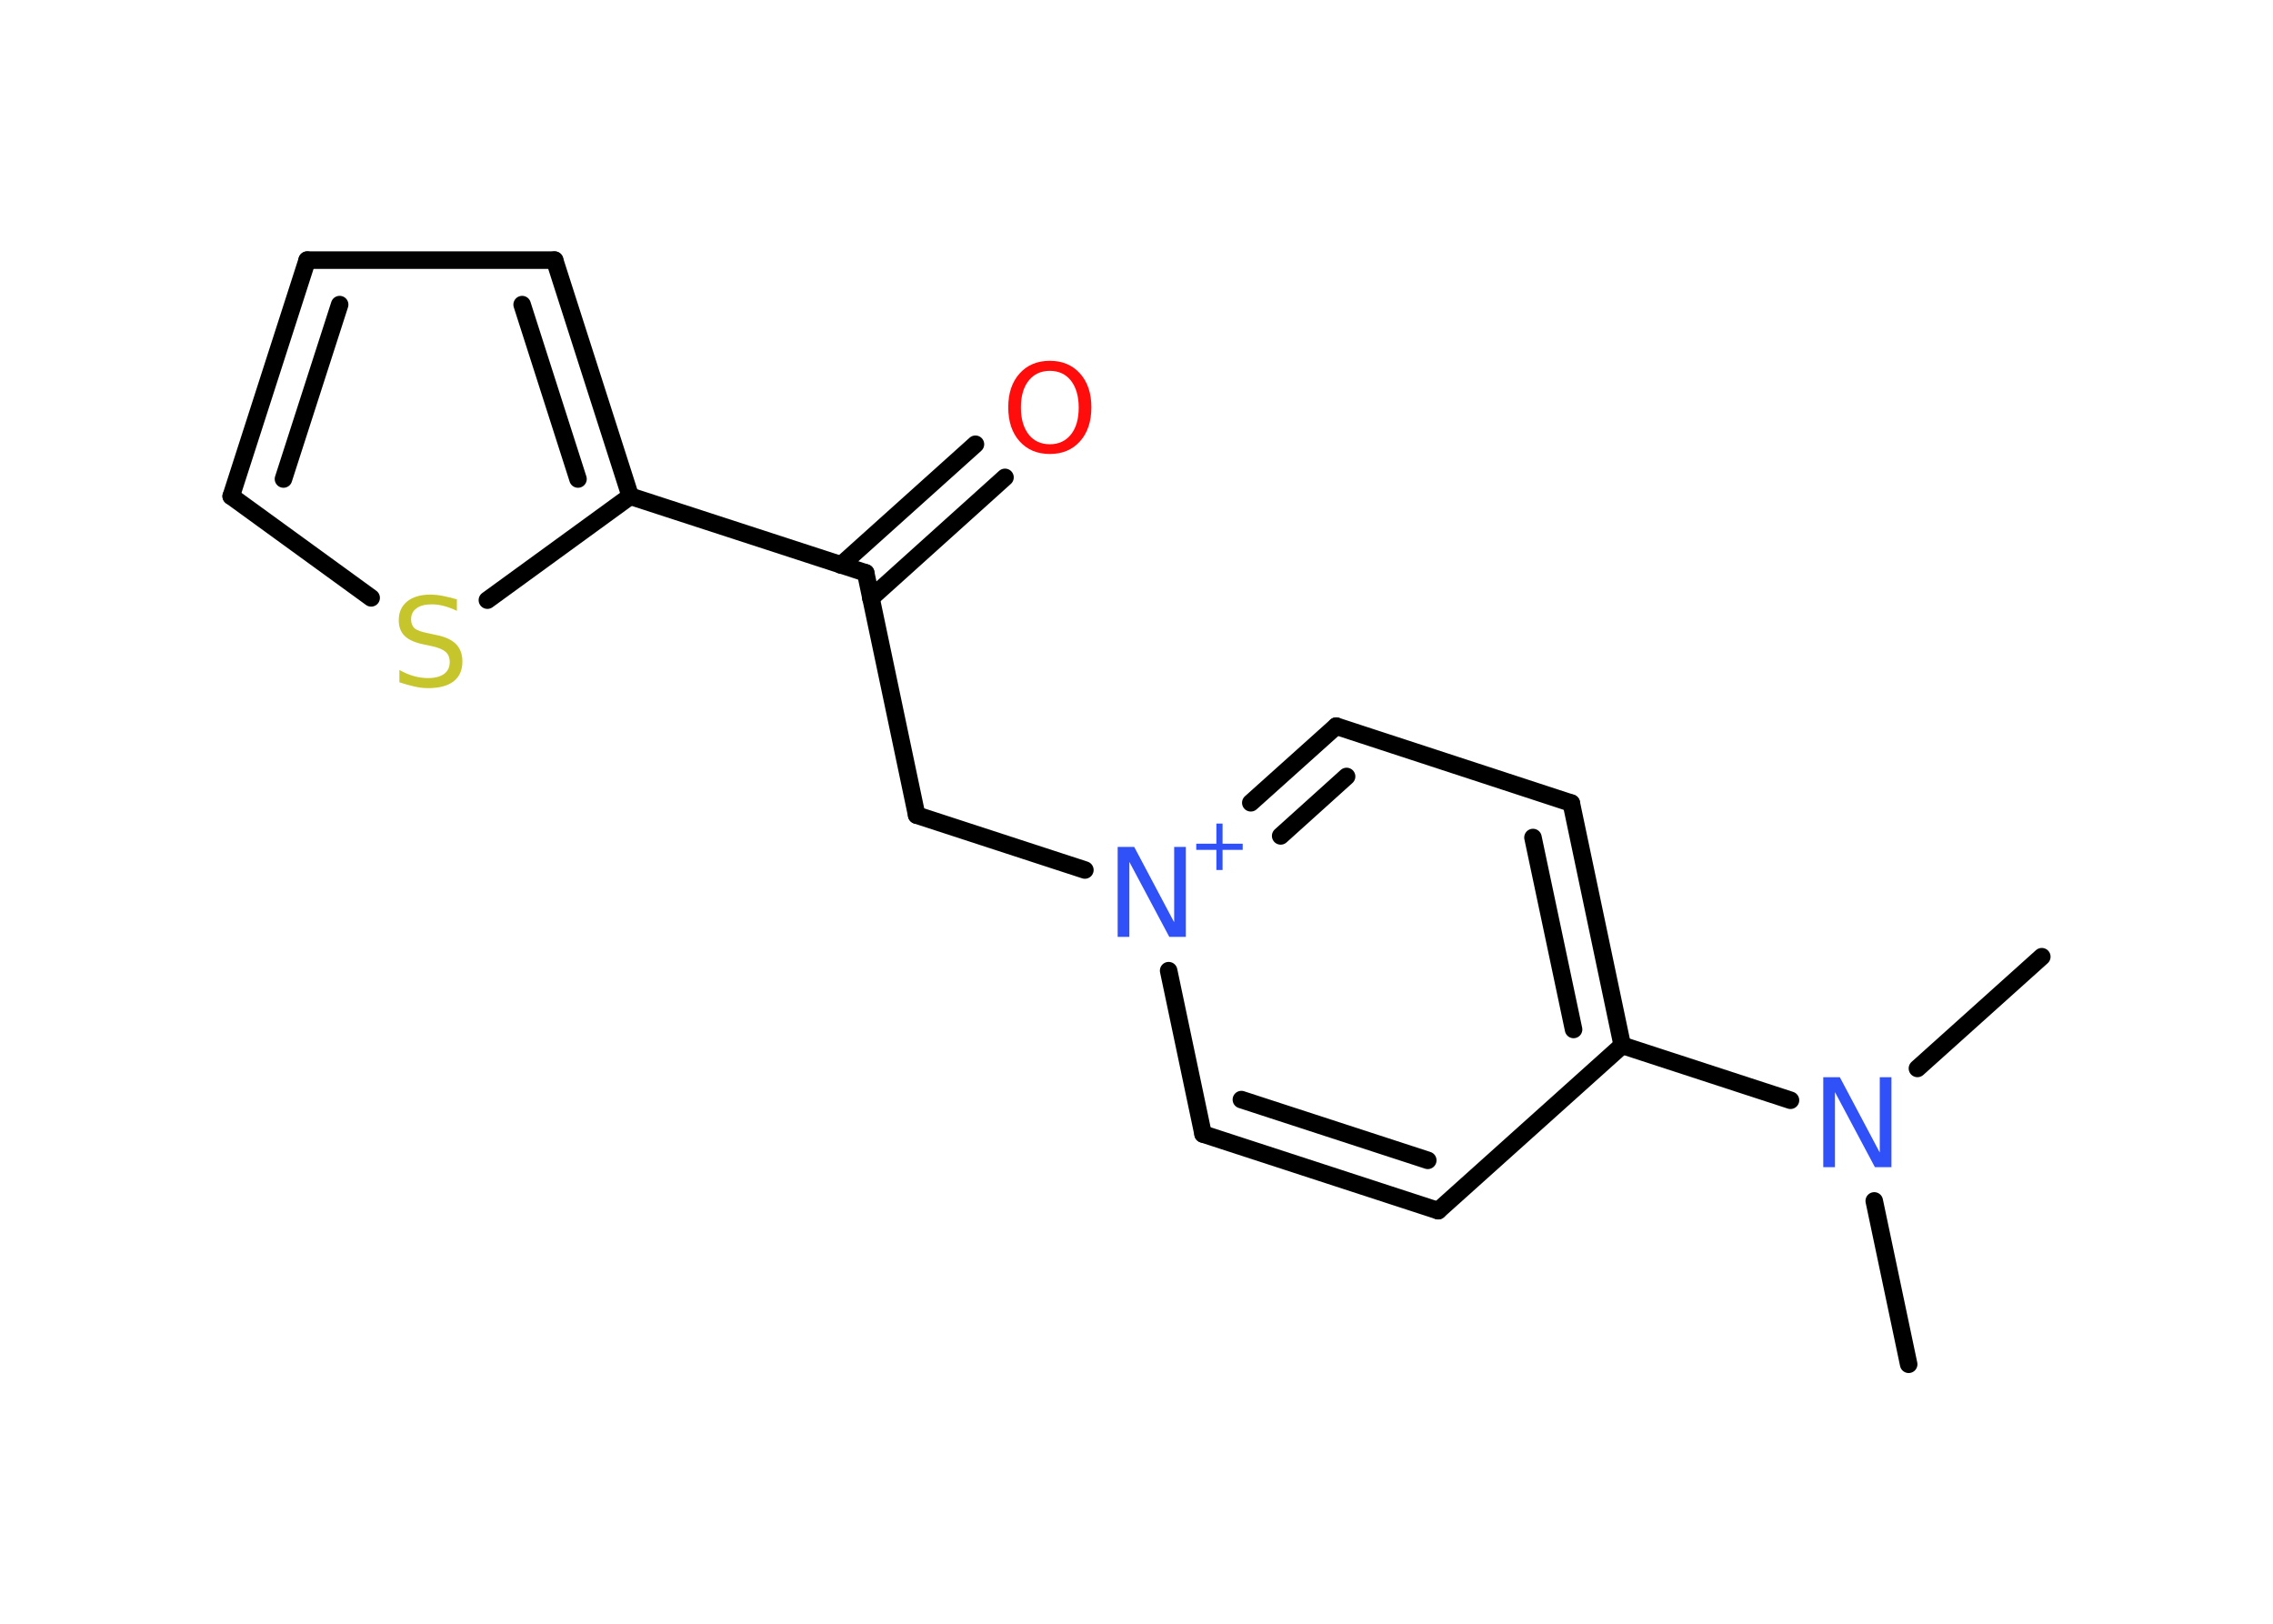 <?xml version='1.0' encoding='UTF-8'?>
<!DOCTYPE svg PUBLIC "-//W3C//DTD SVG 1.1//EN" "http://www.w3.org/Graphics/SVG/1.1/DTD/svg11.dtd">
<svg version='1.2' xmlns='http://www.w3.org/2000/svg' xmlns:xlink='http://www.w3.org/1999/xlink' width='70.0mm' height='50.0mm' viewBox='0 0 70.0 50.0'>
  <desc>Generated by the Chemistry Development Kit (http://github.com/cdk)</desc>
  <g stroke-linecap='round' stroke-linejoin='round' stroke='#000000' stroke-width='.54' fill='#3050F8'>
    <rect x='.0' y='.0' width='70.0' height='50.0' fill='#FFFFFF' stroke='none'/>
    <g id='mol1' class='mol'>
      <line id='mol1bnd1' class='bond' x1='58.78' y1='42.01' x2='57.72' y2='36.98'/>
      <line id='mol1bnd2' class='bond' x1='59.05' y1='32.9' x2='62.88' y2='29.46'/>
      <line id='mol1bnd3' class='bond' x1='55.14' y1='33.88' x2='49.96' y2='32.19'/>
      <g id='mol1bnd4' class='bond'>
        <line x1='49.96' y1='32.19' x2='48.39' y2='24.73'/>
        <line x1='48.46' y1='31.7' x2='47.21' y2='25.79'/>
      </g>
      <line id='mol1bnd5' class='bond' x1='48.39' y1='24.73' x2='41.15' y2='22.36'/>
      <g id='mol1bnd6' class='bond'>
        <line x1='41.15' y1='22.36' x2='38.52' y2='24.72'/>
        <line x1='41.47' y1='23.91' x2='39.44' y2='25.74'/>
      </g>
      <line id='mol1bnd7' class='bond' x1='33.41' y1='26.79' x2='28.23' y2='25.1'/>
      <line id='mol1bnd8' class='bond' x1='28.23' y1='25.1' x2='26.66' y2='17.64'/>
      <g id='mol1bnd9' class='bond'>
        <line x1='25.9' y1='17.4' x2='30.04' y2='13.68'/>
        <line x1='26.82' y1='18.42' x2='30.95' y2='14.7'/>
      </g>
      <line id='mol1bnd10' class='bond' x1='26.66' y1='17.64' x2='19.41' y2='15.28'/>
      <g id='mol1bnd11' class='bond'>
        <line x1='19.41' y1='15.28' x2='17.08' y2='8.01'/>
        <line x1='17.8' y1='14.75' x2='16.08' y2='9.38'/>
      </g>
      <line id='mol1bnd12' class='bond' x1='17.08' y1='8.01' x2='9.46' y2='8.01'/>
      <g id='mol1bnd13' class='bond'>
        <line x1='9.46' y1='8.01' x2='7.12' y2='15.28'/>
        <line x1='10.46' y1='9.38' x2='8.73' y2='14.75'/>
      </g>
      <line id='mol1bnd14' class='bond' x1='7.12' y1='15.28' x2='11.43' y2='18.41'/>
      <line id='mol1bnd15' class='bond' x1='19.41' y1='15.28' x2='15.01' y2='18.48'/>
      <line id='mol1bnd16' class='bond' x1='35.99' y1='29.89' x2='37.05' y2='34.92'/>
      <g id='mol1bnd17' class='bond'>
        <line x1='37.05' y1='34.92' x2='44.29' y2='37.28'/>
        <line x1='38.23' y1='33.86' x2='43.97' y2='35.73'/>
      </g>
      <line id='mol1bnd18' class='bond' x1='49.96' y1='32.19' x2='44.29' y2='37.28'/>
      <path id='mol1atm2' class='atom' d='M56.16 33.17h.5l1.23 2.32v-2.32h.36v2.77h-.51l-1.23 -2.31v2.31h-.36v-2.77z' stroke='none'/>
      <g id='mol1atm7' class='atom'>
        <path d='M34.43 26.08h.5l1.23 2.32v-2.32h.36v2.77h-.51l-1.23 -2.31v2.31h-.36v-2.77z' stroke='none'/>
        <path d='M37.65 25.36v.62h.62v.19h-.62v.62h-.19v-.62h-.62v-.19h.62v-.62h.19z' stroke='none'/>
      </g>
      <path id='mol1atm10' class='atom' d='M32.33 11.42q-.41 .0 -.65 .3q-.24 .3 -.24 .83q.0 .52 .24 .83q.24 .3 .65 .3q.41 .0 .65 -.3q.24 -.3 .24 -.83q.0 -.52 -.24 -.83q-.24 -.3 -.65 -.3zM32.33 11.11q.58 .0 .93 .39q.35 .39 .35 1.04q.0 .66 -.35 1.05q-.35 .39 -.93 .39q-.58 .0 -.93 -.39q-.35 -.39 -.35 -1.05q.0 -.65 .35 -1.04q.35 -.39 .93 -.39z' stroke='none' fill='#FF0D0D'/>
      <path id='mol1atm15' class='atom' d='M14.07 18.45v.36q-.21 -.1 -.4 -.15q-.19 -.05 -.37 -.05q-.31 .0 -.47 .12q-.17 .12 -.17 .34q.0 .18 .11 .28q.11 .09 .42 .15l.23 .05q.42 .08 .62 .28q.2 .2 .2 .54q.0 .4 -.27 .61q-.27 .21 -.79 .21q-.2 .0 -.42 -.05q-.22 -.05 -.46 -.13v-.38q.23 .13 .45 .19q.22 .06 .43 .06q.32 .0 .5 -.13q.17 -.13 .17 -.36q.0 -.21 -.13 -.32q-.13 -.11 -.41 -.17l-.23 -.05q-.42 -.08 -.61 -.26q-.19 -.18 -.19 -.49q.0 -.37 .26 -.58q.26 -.21 .71 -.21q.19 .0 .39 .04q.2 .04 .41 .1z' stroke='none' fill='#C6C62C'/>
    </g>
  </g>
</svg>
